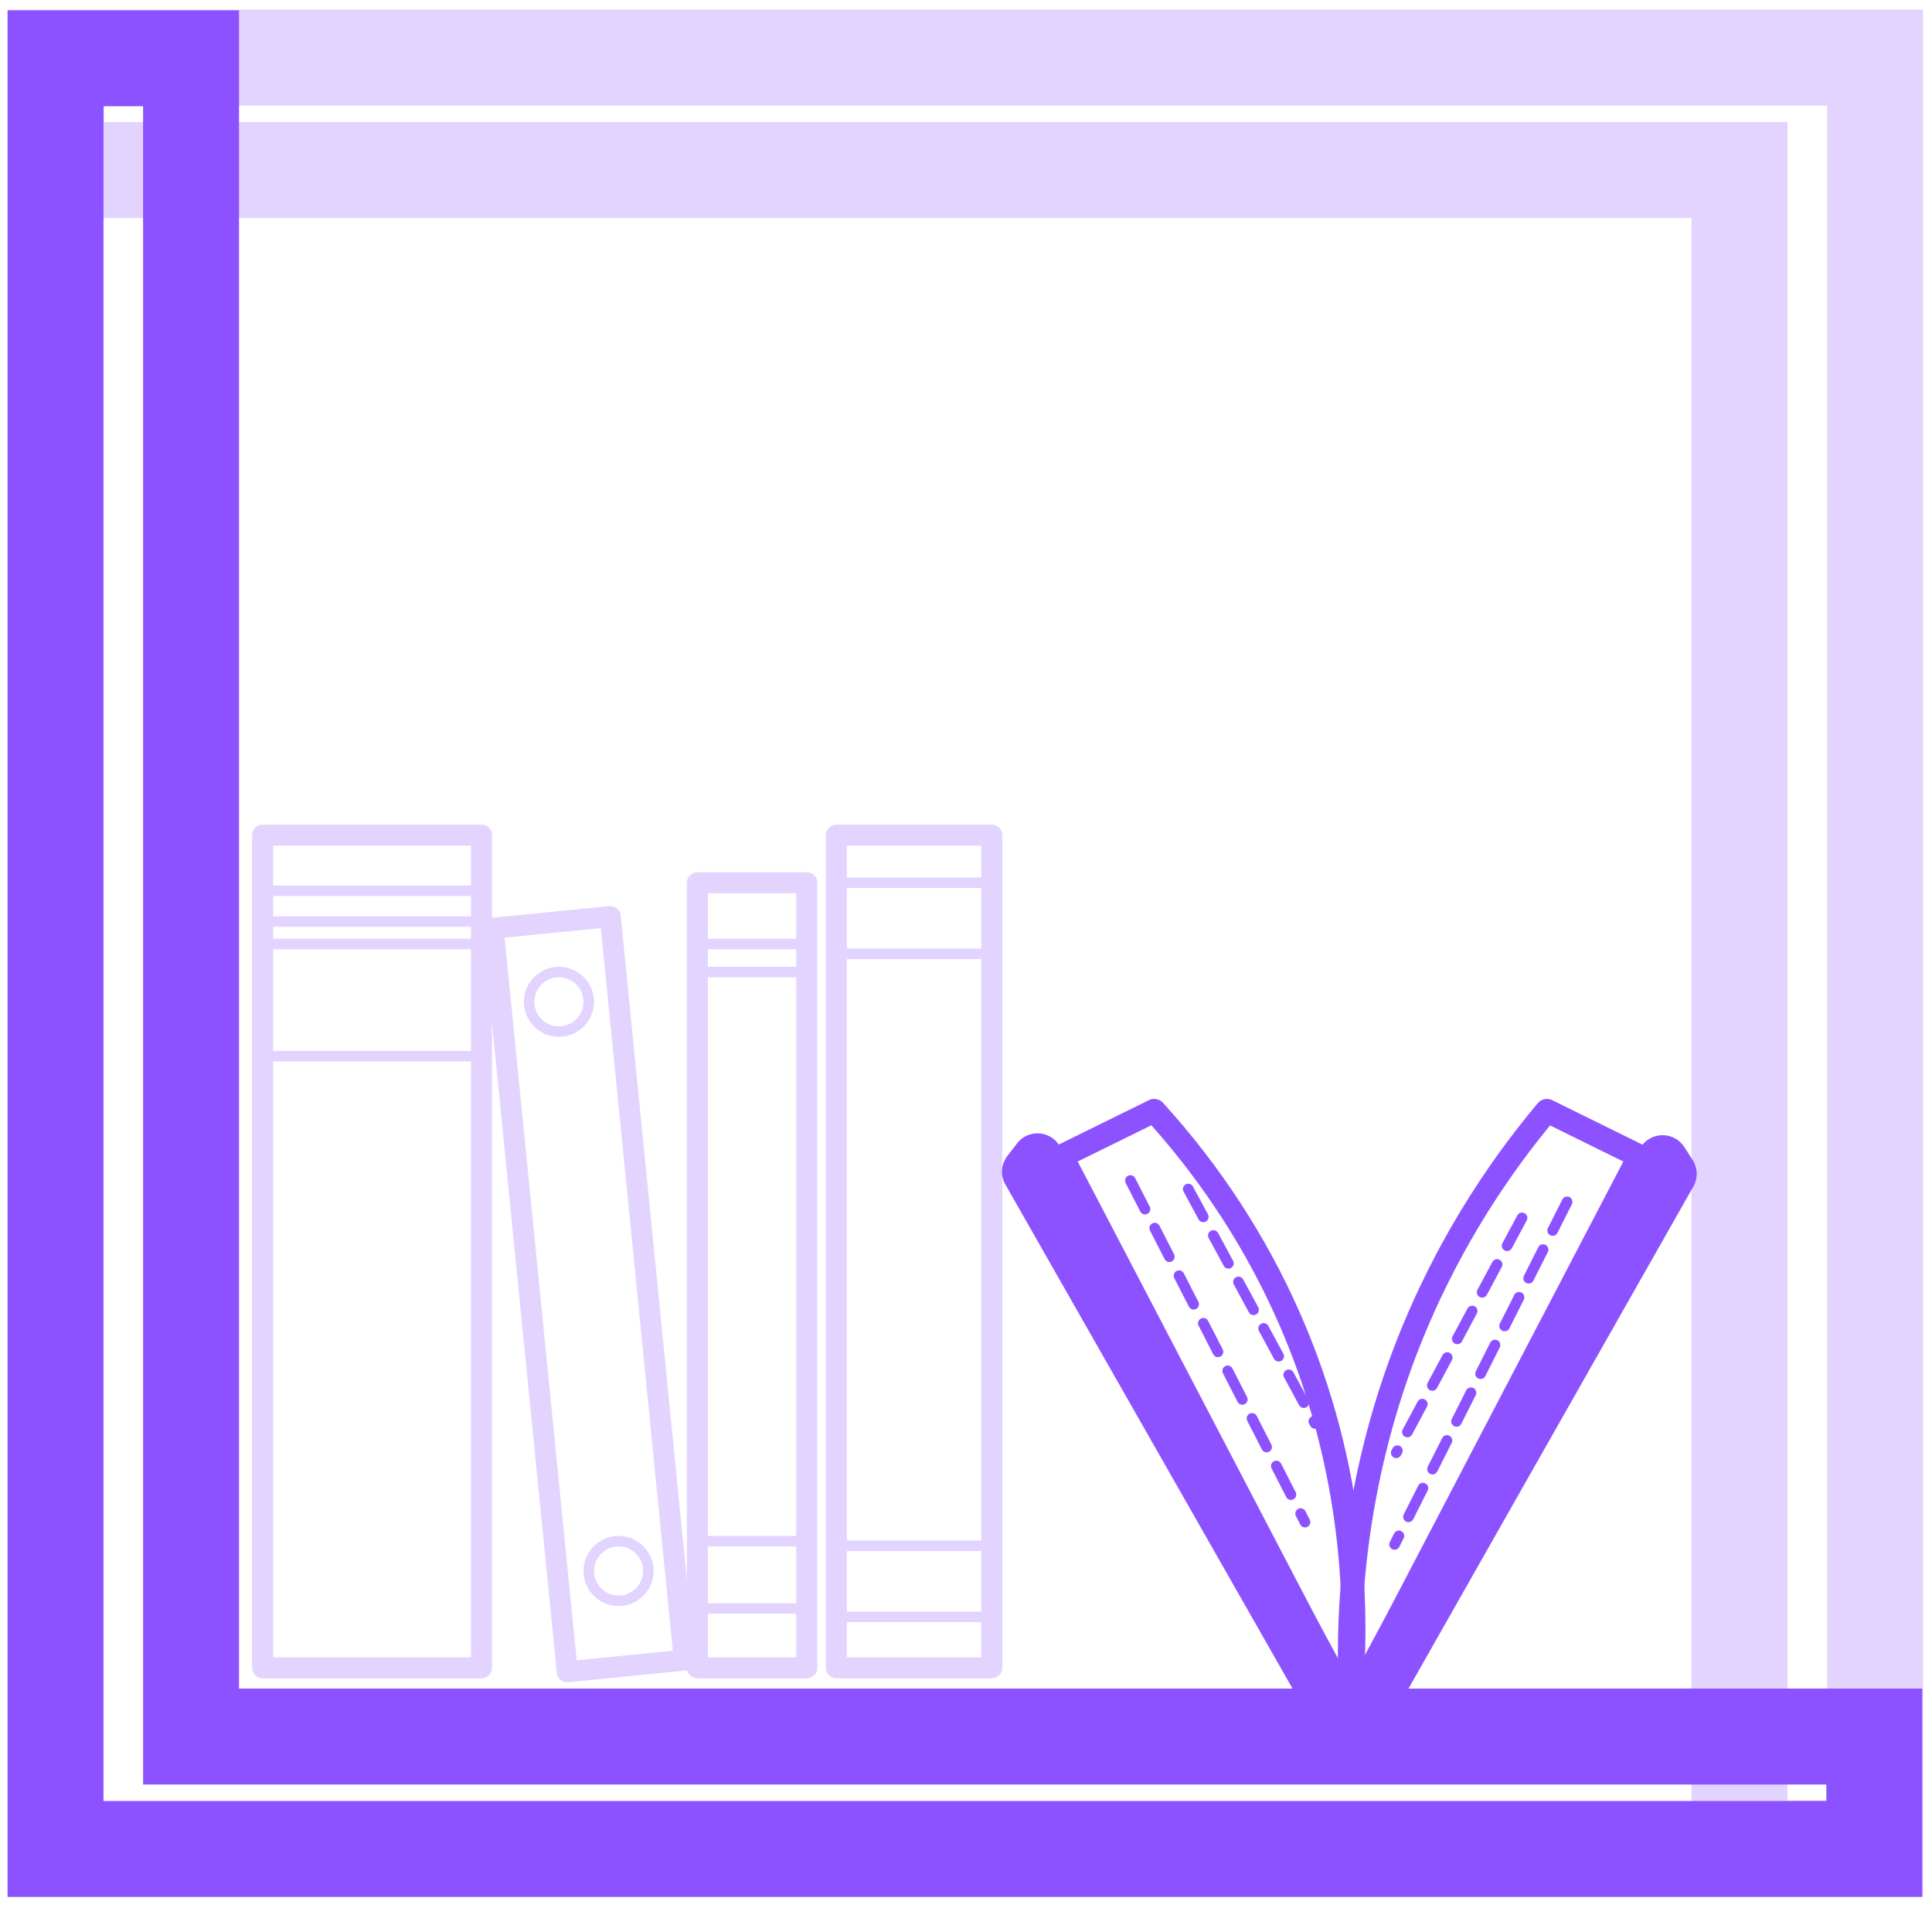 <?xml version="1.0" encoding="UTF-8"?>
<svg xmlns="http://www.w3.org/2000/svg" xmlns:xlink="http://www.w3.org/1999/xlink" width="375pt" height="375pt" viewBox="0 0 375 375" version="1.2">
<defs>
<filter id="alpha" filterUnits="objectBoundingBox" x="0%" y="0%" width="100%" height="100%">
  <feColorMatrix type="matrix" in="SourceGraphic" values="0 0 0 0 1 0 0 0 0 1 0 0 0 0 1 0 0 0 1 0"/>
</filter>
<mask id="mask0">
  <g filter="url(#alpha)">
<rect x="0" y="0" width="375" height="375" style="fill:rgb(0%,0%,0%);fill-opacity:0.247;stroke:none;"/>
  </g>
</mask>
<clipPath id="clip1">
  <rect x="0" y="0" width="375" height="375"/>
</clipPath>
<g id="surface7" clip-path="url(#clip1)">
<path style="fill:none;stroke-width:18.009;stroke-linecap:butt;stroke-linejoin:miter;stroke:rgb(54.9%,32.159%,100%);stroke-opacity:1;stroke-miterlimit:4;" d="M 54.754 455.999 L 396.173 455.999 L 396.173 434.897 L 80.197 434.897 L 80.197 119.854 L 54.754 119.854 Z M 54.754 455.999 " transform="matrix(-1.034,-0,0,-1.034,420.559,482.687)"/>
</g>
<mask id="mask1">
  <g filter="url(#alpha)">
<rect x="0" y="0" width="375" height="375" style="fill:rgb(0%,0%,0%);fill-opacity:0.247;stroke:none;"/>
  </g>
</mask>
<clipPath id="clip3">
  <path d="M 0.844 1.062 L 48 1.062 L 48 167 L 0.844 167 Z M 0.844 1.062 "/>
</clipPath>
<clipPath id="clip4">
  <path d="M 112 1.062 L 146.641 1.062 L 146.641 167 L 112 167 Z M 112 1.062 "/>
</clipPath>
<clipPath id="clip5">
  <path d="M 45 16 L 87 16 L 87 167.543 L 45 167.543 Z M 45 16 "/>
</clipPath>
<clipPath id="clip2">
  <rect x="0" y="0" width="147" height="168"/>
</clipPath>
<g id="surface10" clip-path="url(#clip2)">
<g clip-path="url(#clip3)" clip-rule="nonzero">
<path style=" stroke:none;fill-rule:nonzero;fill:rgb(54.9%,32.159%,100%);fill-opacity:1;" d="M 5.016 162.68 L 43.414 162.68 L 43.414 5.145 L 5.016 5.145 Z M 45.457 166.758 L 2.973 166.758 C 1.844 166.758 0.93 165.848 0.93 164.719 L 0.93 3.102 C 0.93 1.977 1.844 1.062 2.973 1.062 L 45.457 1.062 C 46.586 1.062 47.5 1.977 47.5 3.102 L 47.5 164.719 C 47.5 165.848 46.586 166.758 45.457 166.758 "/>
</g>
<g clip-path="url(#clip4)" clip-rule="nonzero">
<path style=" stroke:none;fill-rule:nonzero;fill:rgb(54.9%,32.159%,100%);fill-opacity:1;" d="M 116.383 162.68 L 142.465 162.68 L 142.465 5.145 L 116.383 5.145 Z M 144.508 166.758 L 114.34 166.758 C 113.215 166.758 112.297 165.848 112.297 164.719 L 112.297 3.105 C 112.297 1.977 113.215 1.062 114.34 1.062 L 144.508 1.062 C 145.633 1.062 146.547 1.977 146.547 3.105 L 146.547 164.719 C 146.547 165.848 145.633 166.758 144.508 166.758 "/>
</g>
<path style=" stroke:none;fill-rule:nonzero;fill:rgb(54.9%,32.159%,100%);fill-opacity:1;" d="M 89.402 162.68 L 106.559 162.68 L 106.559 14.379 L 89.402 14.379 Z M 108.602 166.758 L 87.359 166.758 C 86.23 166.758 85.316 165.848 85.316 164.719 L 85.316 12.336 C 85.316 11.211 86.23 10.297 87.359 10.297 L 108.602 10.297 C 109.73 10.297 110.645 11.211 110.645 12.336 L 110.645 164.719 C 110.645 165.848 109.73 166.758 108.602 166.758 "/>
<g clip-path="url(#clip5)" clip-rule="nonzero">
<path style=" stroke:none;fill-rule:nonzero;fill:rgb(54.9%,32.159%,100%);fill-opacity:1;" d="M 49.953 23 L 63.934 163.262 L 82.598 161.402 L 68.617 21.145 Z M 62.105 167.531 C 61.633 167.531 61.176 167.371 60.809 167.07 C 60.391 166.727 60.125 166.234 60.07 165.695 L 45.688 21.375 C 45.633 20.836 45.793 20.297 46.137 19.879 C 46.48 19.461 46.977 19.195 47.516 19.141 L 70.242 16.879 C 71.371 16.766 72.367 17.586 72.48 18.707 L 86.863 163.027 C 86.977 164.148 86.156 165.148 85.035 165.262 L 62.305 167.523 C 62.238 167.531 62.172 167.531 62.105 167.531 "/>
</g>
<path style=" stroke:none;fill-rule:nonzero;fill:rgb(54.9%,32.159%,100%);fill-opacity:1;" d="M 3.992 44.984 L 44.438 44.984 L 44.438 25.254 L 3.992 25.254 Z M 45.457 47.027 L 2.973 47.027 C 2.41 47.027 1.949 46.57 1.949 46.008 L 1.949 24.234 C 1.949 23.668 2.41 23.211 2.973 23.211 L 45.457 23.211 C 46.023 23.211 46.48 23.668 46.48 24.234 L 46.48 46.008 C 46.48 46.57 46.023 47.027 45.457 47.027 "/>
<path style=" stroke:none;fill-rule:nonzero;fill:rgb(54.9%,32.159%,100%);fill-opacity:1;" d="M 115.363 25.117 L 143.484 25.117 L 143.484 13.355 L 115.363 13.355 Z M 144.508 27.156 L 114.34 27.156 C 113.777 27.156 113.32 26.699 113.32 26.137 L 113.32 12.336 C 113.32 11.773 113.777 11.316 114.34 11.316 L 144.508 11.316 C 145.07 11.316 145.527 11.773 145.527 12.336 L 145.527 26.137 C 145.527 26.699 145.07 27.156 144.508 27.156 "/>
<path style=" stroke:none;fill-rule:nonzero;fill:rgb(54.9%,32.159%,100%);fill-opacity:1;" d="M 115.363 153.816 L 143.484 153.816 L 143.484 142.055 L 115.363 142.055 Z M 144.508 155.855 L 114.34 155.855 C 113.777 155.855 113.32 155.398 113.32 154.836 L 113.32 141.035 C 113.32 140.473 113.777 140.016 114.34 140.016 L 144.508 140.016 C 145.07 140.016 145.527 140.473 145.527 141.035 L 145.527 154.836 C 145.527 155.398 145.07 155.855 144.508 155.855 "/>
<path style=" stroke:none;fill-rule:nonzero;fill:rgb(54.9%,32.159%,100%);fill-opacity:1;" d="M 108.602 25.254 L 87.359 25.254 C 86.797 25.254 86.336 24.797 86.336 24.234 C 86.336 23.668 86.797 23.211 87.359 23.211 L 108.602 23.211 C 109.168 23.211 109.621 23.668 109.621 24.234 C 109.621 24.797 109.168 25.254 108.602 25.254 "/>
<path style=" stroke:none;fill-rule:nonzero;fill:rgb(54.9%,32.159%,100%);fill-opacity:1;" d="M 108.602 30.691 L 87.359 30.691 C 86.797 30.691 86.336 30.238 86.336 29.672 C 86.336 29.109 86.797 28.652 87.359 28.652 L 108.602 28.652 C 109.168 28.652 109.621 29.109 109.621 29.672 C 109.621 30.238 109.168 30.691 108.602 30.691 "/>
<path style=" stroke:none;fill-rule:nonzero;fill:rgb(54.9%,32.159%,100%);fill-opacity:1;" d="M 88.379 152.184 L 107.578 152.184 L 107.578 141.164 L 88.379 141.164 Z M 108.602 154.223 L 87.359 154.223 C 86.797 154.223 86.336 153.77 86.336 153.203 L 86.336 140.145 C 86.336 139.578 86.797 139.121 87.359 139.121 L 108.602 139.121 C 109.168 139.121 109.621 139.578 109.621 140.145 L 109.621 153.203 C 109.621 153.77 109.168 154.223 108.602 154.223 "/>
<path style=" stroke:none;fill-rule:nonzero;fill:rgb(54.9%,32.159%,100%);fill-opacity:1;" d="M 72.062 141.164 C 69.434 141.164 67.297 143.301 67.297 145.926 C 67.297 148.551 69.434 150.688 72.062 150.688 C 74.691 150.688 76.828 148.551 76.828 145.926 C 76.828 143.301 74.691 141.164 72.062 141.164 Z M 72.062 152.727 C 68.309 152.727 65.254 149.676 65.254 145.926 C 65.254 142.176 68.309 139.121 72.062 139.121 C 75.816 139.121 78.871 142.176 78.871 145.926 C 78.871 149.676 75.816 152.727 72.062 152.727 "/>
<path style=" stroke:none;fill-rule:nonzero;fill:rgb(54.9%,32.159%,100%);fill-opacity:1;" d="M 60.488 30.691 C 57.859 30.691 55.723 32.828 55.723 35.457 C 55.723 38.082 57.859 40.219 60.488 40.219 C 63.117 40.219 65.254 38.082 65.254 35.457 C 65.254 32.828 63.117 30.691 60.488 30.691 Z M 60.488 42.258 C 56.734 42.258 53.68 39.203 53.68 35.457 C 53.68 31.703 56.734 28.652 60.488 28.652 C 64.242 28.652 67.297 31.703 67.297 35.457 C 67.297 39.203 64.242 42.258 60.488 42.258 "/>
<path style=" stroke:none;fill-rule:nonzero;fill:rgb(54.9%,32.159%,100%);fill-opacity:1;" d="M 3.992 18.855 L 44.438 18.855 L 44.438 14.914 L 3.992 14.914 Z M 45.457 20.898 L 2.973 20.898 C 2.41 20.898 1.949 20.441 1.949 19.879 L 1.949 13.891 C 1.949 13.328 2.41 12.871 2.973 12.871 L 45.457 12.871 C 46.023 12.871 46.48 13.328 46.48 13.891 L 46.48 19.879 C 46.48 20.441 46.023 20.898 45.457 20.898 "/>
</g>
<clipPath id="clip6">
  <path d="M 250 326 L 273 326 L 273 343.32 L 250 343.32 Z M 250 326 "/>
</clipPath>
<clipPath id="clip7">
  <path d="M 259 220 L 329.594 220 L 329.594 334 L 259 334 Z M 259 220 "/>
</clipPath>
<clipPath id="clip8">
  <path d="M 194.133 219 L 265 219 L 265 334 L 194.133 334 Z M 194.133 219 "/>
</clipPath>
<clipPath id="clip9">
  <path d="M 259 213.031 L 321 213.031 L 321 334 L 259 334 Z M 259 213.031 "/>
</clipPath>
<clipPath id="clip10">
  <path d="M 203 213.031 L 266 213.031 L 266 334 L 203 334 Z M 203 213.031 "/>
</clipPath>
</defs>
<g id="surface1">
<path style="fill:none;stroke-width:18.009;stroke-linecap:butt;stroke-linejoin:miter;stroke:rgb(54.9%,32.159%,100%);stroke-opacity:1;stroke-miterlimit:4;" d="M 54.754 455.999 L 396.173 455.999 L 396.173 434.896 L 80.197 434.896 L 80.197 119.857 L 54.754 119.857 Z M 54.754 455.999 " transform="matrix(1.034,0,0,1.034,-45.84,-112.62)"/>
<use xlink:href="#surface7" transform="matrix(1,0,0,1,0,0)" mask="url(#mask0)"/>
<use xlink:href="#surface10" transform="matrix(1,0,0,1,48,159)" mask="url(#mask1)"/>
<path style=" stroke:none;fill-rule:nonzero;fill:rgb(54.9%,32.159%,100%);fill-opacity:1;" d="M 270.262 337.027 C 269.848 337.512 266.617 341.145 261.34 340.996 C 256.438 340.859 253.512 337.562 253.059 337.027 C 253.059 334.223 253.059 331.418 253.059 328.613 C 254.027 329.34 257.285 331.574 261.977 331.473 C 266.281 331.375 269.25 329.367 270.262 328.613 C 270.262 331.418 270.262 334.223 270.262 337.027 "/>
<g clip-path="url(#clip6)" clip-rule="nonzero">
<path style=" stroke:none;fill-rule:nonzero;fill:rgb(54.9%,32.159%,100%);fill-opacity:1;" d="M 255.355 336.113 C 256.336 337.043 258.434 338.625 261.406 338.711 C 264.645 338.805 266.926 337.094 267.965 336.113 L 267.965 332.516 C 266.344 333.18 264.34 333.711 262.027 333.762 C 259.398 333.816 257.148 333.25 255.355 332.516 Z M 261.652 343.293 C 261.527 343.293 261.402 343.293 261.277 343.289 C 255.688 343.129 252.234 339.594 251.309 338.516 C 250.953 338.102 250.762 337.574 250.762 337.027 L 250.762 328.613 C 250.762 327.746 251.25 326.953 252.027 326.566 C 252.805 326.18 253.734 326.262 254.434 326.781 C 255.668 327.703 258.309 329.258 261.926 329.184 C 265.277 329.109 267.723 327.645 268.887 326.781 C 269.582 326.262 270.512 326.18 271.289 326.566 C 272.066 326.953 272.559 327.746 272.559 328.613 L 272.559 337.027 C 272.559 337.574 272.363 338.102 272.008 338.516 C 271.324 339.316 267.609 343.293 261.652 343.293 "/>
</g>
<path style=" stroke:none;fill-rule:nonzero;fill:rgb(54.9%,32.159%,100%);fill-opacity:1;" d="M 261.977 331.473 L 320.324 224.043 C 321.305 222.234 323.875 222.141 324.988 223.875 L 326.605 226.391 C 327.145 227.234 327.172 228.305 326.68 229.176 L 270.262 328.613 L 261.977 331.473 "/>
<g clip-path="url(#clip7)" clip-rule="nonzero">
<path style=" stroke:none;fill-rule:nonzero;fill:rgb(54.9%,32.159%,100%);fill-opacity:1;" d="M 322.707 224.918 C 322.594 224.918 322.441 224.953 322.344 225.133 L 266.812 327.379 L 268.688 326.734 L 324.68 228.047 C 324.754 227.918 324.75 227.754 324.668 227.625 L 323.055 225.109 C 323.023 225.059 322.93 224.918 322.707 224.918 Z M 261.977 333.762 C 261.316 333.762 260.672 333.477 260.227 332.953 C 259.613 332.234 259.504 331.211 259.957 330.383 L 318.305 222.953 C 319.18 221.34 320.867 220.34 322.707 220.34 C 324.422 220.34 326 221.199 326.926 222.641 L 328.539 225.16 C 329.543 226.719 329.594 228.691 328.68 230.305 L 272.262 329.742 C 271.988 330.227 271.543 330.598 271.012 330.777 L 262.73 333.637 C 262.484 333.719 262.23 333.762 261.977 333.762 "/>
</g>
<path style=" stroke:none;fill-rule:nonzero;fill:rgb(54.9%,32.159%,100%);fill-opacity:1;" d="M 262.297 331.473 L 203.758 223.688 C 202.82 221.965 200.41 221.777 199.219 223.336 L 197.336 225.805 C 196.676 226.664 196.598 227.832 197.133 228.773 L 254.012 328.613 L 262.297 331.473 "/>
<g clip-path="url(#clip8)" clip-rule="nonzero">
<path style=" stroke:none;fill-rule:nonzero;fill:rgb(54.9%,32.159%,100%);fill-opacity:1;" d="M 255.582 326.734 L 257.461 327.379 L 201.738 224.777 C 201.641 224.602 201.484 224.562 201.371 224.562 C 201.172 224.562 201.078 224.684 201.047 224.727 L 199.164 227.191 C 199.062 227.32 199.051 227.5 199.133 227.641 Z M 262.297 333.762 C 262.047 333.762 261.793 333.719 261.543 333.637 L 253.262 330.777 C 252.734 330.598 252.289 330.227 252.016 329.746 L 195.137 229.902 C 194.145 228.16 194.289 226.008 195.508 224.414 L 197.395 221.949 C 198.348 220.699 199.797 219.984 201.371 219.984 C 203.215 219.984 204.902 220.984 205.777 222.598 L 264.316 330.383 C 264.766 331.211 264.66 332.234 264.047 332.953 C 263.602 333.477 262.957 333.762 262.297 333.762 "/>
</g>
<g clip-path="url(#clip9)" clip-rule="nonzero">
<path style=" stroke:none;fill-rule:nonzero;fill:rgb(54.9%,32.159%,100%);fill-opacity:1;" d="M 300.863 218.445 C 290.578 230.984 282.289 244.871 276.211 259.746 C 268.16 279.465 264.082 301.066 264.281 322.711 L 315.09 225.453 Z M 262.297 333.762 C 262.137 333.762 261.98 333.746 261.82 333.711 C 260.809 333.5 260.066 332.641 260.004 331.613 C 258.441 306.434 262.574 280.988 271.957 258.02 C 278.438 242.152 287.363 227.383 298.484 214.121 C 299.168 213.309 300.316 213.066 301.266 213.535 L 319.23 222.383 C 319.785 222.656 320.203 223.137 320.395 223.723 C 320.586 224.309 320.535 224.945 320.25 225.492 L 264.336 332.527 C 263.934 333.297 263.141 333.762 262.297 333.762 "/>
</g>
<g clip-path="url(#clip10)" clip-rule="nonzero">
<path style=" stroke:none;fill-rule:nonzero;fill:rgb(54.9%,32.159%,100%);fill-opacity:1;" d="M 209.184 225.453 L 260.273 323.25 C 261.086 305.621 259.137 281.715 248.086 256.625 C 241.969 242.742 233.695 229.891 223.48 218.414 Z M 261.977 333.762 C 261.133 333.762 260.34 333.297 259.941 332.527 L 204.023 225.492 C 203.738 224.945 203.688 224.309 203.879 223.723 C 204.07 223.137 204.492 222.656 205.047 222.383 L 223.008 213.535 C 223.926 213.086 225.035 213.293 225.727 214.051 C 236.809 226.219 245.746 239.926 252.293 254.785 C 265.523 284.812 266.105 313.188 264.262 331.699 C 264.164 332.707 263.41 333.527 262.414 333.719 C 262.27 333.746 262.121 333.762 261.977 333.762 "/>
</g>
<path style=" stroke:none;fill-rule:nonzero;fill:rgb(54.9%,32.159%,100%);fill-opacity:1;" d="M 220.336 228.676 L 223.168 234.215 C 223.23 234.34 223.266 234.469 223.277 234.605 C 223.289 234.742 223.273 234.875 223.23 235.008 C 223.188 235.137 223.125 235.254 223.035 235.359 C 222.945 235.465 222.84 235.547 222.719 235.609 C 222.598 235.672 222.465 235.711 222.328 235.719 C 222.191 235.73 222.059 235.715 221.93 235.672 C 221.797 235.629 221.68 235.566 221.574 235.477 C 221.473 235.387 221.387 235.281 221.324 235.156 L 218.492 229.617 C 218.43 229.496 218.395 229.363 218.383 229.227 C 218.371 229.09 218.387 228.957 218.43 228.828 C 218.473 228.695 218.535 228.578 218.625 228.473 C 218.715 228.367 218.82 228.285 218.941 228.223 C 219.062 228.16 219.191 228.125 219.332 228.113 C 219.469 228.102 219.602 228.117 219.73 228.16 C 219.863 228.203 219.98 228.27 220.082 228.359 C 220.188 228.449 220.273 228.555 220.336 228.676 Z M 225.055 237.91 L 227.887 243.453 C 227.949 243.574 227.988 243.703 227.996 243.84 C 228.008 243.977 227.992 244.109 227.953 244.242 C 227.91 244.371 227.844 244.492 227.754 244.594 C 227.664 244.699 227.559 244.781 227.438 244.844 C 227.316 244.906 227.188 244.945 227.051 244.957 C 226.914 244.965 226.781 244.949 226.648 244.906 C 226.52 244.863 226.402 244.801 226.297 244.711 C 226.191 244.621 226.109 244.516 226.047 244.391 L 223.215 238.852 C 223.152 238.73 223.113 238.598 223.102 238.461 C 223.094 238.324 223.105 238.191 223.148 238.062 C 223.191 237.93 223.258 237.812 223.348 237.707 C 223.434 237.605 223.539 237.52 223.664 237.457 C 223.785 237.395 223.914 237.359 224.051 237.348 C 224.188 237.336 224.32 237.352 224.453 237.395 C 224.582 237.438 224.699 237.504 224.805 237.594 C 224.91 237.684 224.992 237.789 225.055 237.91 Z M 229.773 247.145 L 232.609 252.688 C 232.672 252.809 232.707 252.938 232.719 253.074 C 232.73 253.211 232.715 253.348 232.672 253.477 C 232.629 253.605 232.562 253.727 232.477 253.828 C 232.387 253.934 232.281 254.016 232.16 254.078 C 232.035 254.141 231.906 254.18 231.77 254.191 C 231.633 254.199 231.5 254.184 231.371 254.141 C 231.238 254.102 231.121 254.035 231.016 253.945 C 230.914 253.855 230.828 253.75 230.766 253.629 L 227.934 248.086 C 227.871 247.965 227.836 247.836 227.824 247.695 C 227.812 247.559 227.828 247.426 227.871 247.297 C 227.91 247.164 227.977 247.047 228.066 246.941 C 228.156 246.84 228.262 246.754 228.383 246.691 C 228.504 246.629 228.633 246.594 228.77 246.582 C 228.906 246.57 229.043 246.586 229.172 246.629 C 229.301 246.672 229.422 246.738 229.523 246.828 C 229.629 246.918 229.711 247.023 229.773 247.145 Z M 234.496 256.379 L 237.328 261.922 C 237.391 262.043 237.426 262.172 237.438 262.309 C 237.449 262.445 237.434 262.582 237.391 262.711 C 237.352 262.84 237.285 262.961 237.195 263.062 C 237.105 263.168 237 263.25 236.879 263.312 C 236.758 263.375 236.629 263.414 236.492 263.426 C 236.355 263.434 236.219 263.418 236.09 263.375 C 235.961 263.336 235.84 263.27 235.738 263.18 C 235.633 263.09 235.551 262.984 235.488 262.863 L 232.652 257.32 C 232.59 257.199 232.555 257.07 232.543 256.93 C 232.531 256.793 232.547 256.66 232.59 256.531 C 232.633 256.398 232.699 256.281 232.785 256.176 C 232.875 256.074 232.98 255.988 233.102 255.926 C 233.227 255.863 233.355 255.828 233.492 255.816 C 233.629 255.805 233.762 255.82 233.891 255.863 C 234.023 255.906 234.141 255.973 234.246 256.062 C 234.348 256.152 234.434 256.258 234.496 256.379 Z M 239.215 265.613 L 242.047 271.156 C 242.109 271.277 242.148 271.406 242.16 271.543 C 242.168 271.68 242.156 271.816 242.113 271.945 C 242.07 272.078 242.004 272.195 241.914 272.297 C 241.828 272.402 241.723 272.488 241.598 272.547 C 241.477 272.609 241.348 272.648 241.211 272.66 C 241.074 272.668 240.941 272.652 240.809 272.609 C 240.68 272.57 240.562 272.504 240.457 272.414 C 240.352 272.324 240.27 272.219 240.207 272.098 L 237.375 266.555 C 237.312 266.434 237.273 266.305 237.266 266.168 C 237.254 266.027 237.27 265.895 237.309 265.766 C 237.352 265.633 237.418 265.516 237.508 265.41 C 237.594 265.309 237.699 265.223 237.824 265.16 C 237.945 265.098 238.074 265.062 238.211 265.051 C 238.348 265.039 238.48 265.055 238.613 265.098 C 238.742 265.141 238.859 265.207 238.965 265.297 C 239.07 265.387 239.152 265.492 239.215 265.613 Z M 243.938 274.848 L 246.77 280.391 C 246.832 280.512 246.867 280.641 246.879 280.777 C 246.891 280.914 246.875 281.051 246.832 281.18 C 246.789 281.312 246.727 281.43 246.637 281.531 C 246.547 281.637 246.441 281.723 246.32 281.785 C 246.199 281.848 246.066 281.883 245.93 281.895 C 245.793 281.902 245.66 281.887 245.531 281.844 C 245.398 281.805 245.281 281.738 245.18 281.648 C 245.074 281.559 244.988 281.453 244.926 281.332 L 242.094 275.789 C 242.031 275.668 241.996 275.539 241.984 275.402 C 241.973 275.262 241.988 275.129 242.031 275 C 242.074 274.867 242.137 274.75 242.227 274.645 C 242.316 274.543 242.422 274.457 242.543 274.395 C 242.664 274.332 242.797 274.297 242.934 274.285 C 243.07 274.273 243.203 274.289 243.332 274.332 C 243.465 274.375 243.582 274.441 243.684 274.531 C 243.789 274.621 243.875 274.727 243.938 274.848 Z M 248.656 284.082 L 251.488 289.625 C 251.551 289.746 251.59 289.875 251.598 290.012 C 251.609 290.148 251.594 290.285 251.555 290.414 C 251.512 290.547 251.445 290.664 251.355 290.766 C 251.27 290.871 251.164 290.957 251.039 291.02 C 250.918 291.082 250.789 291.117 250.652 291.129 C 250.516 291.137 250.383 291.121 250.25 291.082 C 250.121 291.039 250.004 290.973 249.898 290.883 C 249.793 290.793 249.711 290.688 249.648 290.566 L 246.816 285.023 C 246.754 284.902 246.715 284.773 246.703 284.637 C 246.695 284.5 246.707 284.363 246.75 284.234 C 246.793 284.102 246.859 283.984 246.949 283.879 C 247.035 283.777 247.141 283.691 247.266 283.629 C 247.387 283.566 247.516 283.531 247.652 283.52 C 247.789 283.508 247.922 283.527 248.055 283.566 C 248.184 283.609 248.301 283.676 248.406 283.766 C 248.512 283.855 248.594 283.961 248.656 284.082 Z M 253.375 293.316 L 254.219 294.969 C 254.281 295.09 254.32 295.219 254.332 295.355 C 254.344 295.492 254.328 295.629 254.285 295.758 C 254.242 295.891 254.176 296.008 254.09 296.113 C 254 296.215 253.895 296.301 253.773 296.363 C 253.648 296.426 253.52 296.461 253.383 296.473 C 253.246 296.484 253.113 296.465 252.984 296.426 C 252.852 296.383 252.734 296.316 252.629 296.227 C 252.523 296.137 252.441 296.031 252.379 295.91 L 251.535 294.258 C 251.473 294.137 251.438 294.008 251.426 293.871 C 251.414 293.734 251.43 293.598 251.473 293.469 C 251.512 293.336 251.578 293.219 251.668 293.113 C 251.758 293.012 251.863 292.926 251.984 292.863 C 252.105 292.801 252.234 292.766 252.371 292.754 C 252.508 292.742 252.645 292.762 252.773 292.801 C 252.902 292.844 253.023 292.91 253.125 293 C 253.23 293.09 253.312 293.195 253.375 293.316 Z M 253.375 293.316 "/>
<path style=" stroke:none;fill-rule:nonzero;fill:rgb(54.9%,32.159%,100%);fill-opacity:1;" d="M 305.098 233.746 L 302.301 239.301 C 302.238 239.426 302.156 239.531 302.051 239.621 C 301.945 239.711 301.828 239.777 301.699 239.82 C 301.57 239.863 301.434 239.883 301.297 239.871 C 301.16 239.859 301.031 239.824 300.91 239.766 C 300.785 239.703 300.68 239.621 300.59 239.516 C 300.5 239.41 300.438 239.293 300.395 239.164 C 300.352 239.031 300.332 238.898 300.344 238.762 C 300.355 238.625 300.391 238.496 300.453 238.371 L 303.25 232.816 C 303.312 232.691 303.395 232.586 303.5 232.496 C 303.605 232.406 303.723 232.34 303.852 232.297 C 303.98 232.254 304.117 232.234 304.254 232.246 C 304.391 232.258 304.52 232.293 304.641 232.355 C 304.766 232.414 304.871 232.5 304.961 232.602 C 305.047 232.707 305.113 232.824 305.156 232.953 C 305.199 233.086 305.219 233.219 305.207 233.355 C 305.195 233.492 305.16 233.621 305.098 233.746 Z M 300.434 243.008 L 297.633 248.566 C 297.57 248.688 297.488 248.793 297.387 248.883 C 297.281 248.973 297.164 249.039 297.035 249.082 C 296.902 249.129 296.77 249.145 296.633 249.133 C 296.496 249.125 296.367 249.09 296.242 249.027 C 296.121 248.965 296.016 248.883 295.926 248.777 C 295.836 248.672 295.77 248.555 295.727 248.426 C 295.684 248.297 295.668 248.16 295.68 248.023 C 295.688 247.887 295.727 247.758 295.785 247.637 L 298.586 242.078 C 298.648 241.953 298.73 241.848 298.836 241.758 C 298.938 241.668 299.055 241.602 299.188 241.559 C 299.316 241.516 299.449 241.5 299.586 241.508 C 299.723 241.52 299.855 241.555 299.977 241.617 C 300.098 241.68 300.203 241.762 300.293 241.863 C 300.383 241.969 300.449 242.086 300.492 242.215 C 300.535 242.348 300.551 242.48 300.543 242.617 C 300.531 242.754 300.496 242.887 300.434 243.008 Z M 295.77 252.27 L 292.969 257.828 C 292.906 257.949 292.824 258.059 292.719 258.148 C 292.617 258.238 292.5 258.305 292.367 258.348 C 292.238 258.391 292.105 258.406 291.969 258.395 C 291.832 258.387 291.703 258.352 291.578 258.289 C 291.457 258.227 291.352 258.145 291.262 258.039 C 291.172 257.938 291.105 257.82 291.062 257.688 C 291.02 257.559 291.004 257.426 291.012 257.289 C 291.023 257.148 291.059 257.02 291.121 256.898 L 293.922 251.34 C 293.984 251.219 294.066 251.109 294.168 251.02 C 294.273 250.93 294.391 250.863 294.52 250.82 C 294.652 250.777 294.785 250.762 294.922 250.77 C 295.059 250.781 295.188 250.816 295.312 250.879 C 295.434 250.941 295.539 251.023 295.629 251.129 C 295.719 251.23 295.785 251.348 295.828 251.48 C 295.871 251.609 295.887 251.742 295.875 251.879 C 295.867 252.016 295.828 252.148 295.77 252.27 Z M 291.102 261.531 L 288.305 267.09 C 288.242 267.215 288.16 267.32 288.055 267.41 C 287.949 267.5 287.832 267.566 287.703 267.609 C 287.574 267.652 287.438 267.668 287.301 267.66 C 287.164 267.648 287.035 267.613 286.914 267.551 C 286.793 267.488 286.684 267.406 286.594 267.301 C 286.508 267.199 286.441 267.082 286.398 266.949 C 286.355 266.82 286.34 266.688 286.348 266.551 C 286.359 266.414 286.395 266.281 286.457 266.16 L 289.254 260.602 C 289.316 260.48 289.402 260.375 289.504 260.285 C 289.609 260.195 289.727 260.125 289.855 260.082 C 289.988 260.039 290.121 260.023 290.258 260.035 C 290.395 260.043 290.523 260.078 290.645 260.141 C 290.77 260.203 290.875 260.285 290.965 260.391 C 291.055 260.492 291.121 260.609 291.16 260.742 C 291.203 260.871 291.223 261.004 291.211 261.145 C 291.199 261.281 291.164 261.41 291.102 261.531 Z M 286.438 270.797 L 283.637 276.352 C 283.578 276.477 283.492 276.582 283.391 276.672 C 283.285 276.762 283.168 276.828 283.039 276.871 C 282.906 276.914 282.773 276.93 282.637 276.922 C 282.5 276.91 282.371 276.875 282.25 276.812 C 282.125 276.754 282.02 276.668 281.93 276.566 C 281.84 276.461 281.773 276.344 281.73 276.215 C 281.688 276.082 281.672 275.949 281.684 275.812 C 281.691 275.676 281.73 275.547 281.793 275.422 L 284.59 269.863 C 284.652 269.742 284.734 269.637 284.84 269.547 C 284.941 269.457 285.059 269.391 285.191 269.348 C 285.32 269.305 285.453 269.285 285.59 269.297 C 285.727 269.305 285.859 269.344 285.98 269.402 C 286.102 269.465 286.207 269.547 286.297 269.652 C 286.387 269.758 286.453 269.875 286.496 270.004 C 286.539 270.133 286.555 270.27 286.547 270.406 C 286.535 270.543 286.5 270.672 286.438 270.797 Z M 281.773 280.059 L 278.973 285.613 C 278.91 285.738 278.828 285.844 278.723 285.934 C 278.621 286.023 278.504 286.09 278.371 286.133 C 278.242 286.176 278.109 286.195 277.973 286.184 C 277.836 286.172 277.707 286.137 277.582 286.074 C 277.461 286.016 277.355 285.93 277.266 285.828 C 277.176 285.723 277.109 285.605 277.066 285.477 C 277.023 285.344 277.008 285.211 277.02 285.074 C 277.027 284.938 277.062 284.809 277.125 284.684 L 279.926 279.129 C 279.988 279.004 280.07 278.898 280.176 278.809 C 280.277 278.719 280.395 278.652 280.527 278.609 C 280.656 278.566 280.789 278.547 280.926 278.559 C 281.062 278.57 281.191 278.605 281.316 278.668 C 281.438 278.727 281.543 278.812 281.633 278.914 C 281.723 279.02 281.789 279.137 281.832 279.266 C 281.875 279.398 281.891 279.531 281.879 279.668 C 281.871 279.805 281.836 279.934 281.773 280.059 Z M 277.105 289.32 L 274.309 294.879 C 274.246 295 274.164 295.105 274.059 295.195 C 273.953 295.285 273.836 295.352 273.707 295.395 C 273.578 295.441 273.445 295.457 273.309 295.445 C 273.168 295.438 273.039 295.398 272.918 295.34 C 272.797 295.277 272.688 295.195 272.602 295.09 C 272.512 294.984 272.445 294.867 272.402 294.738 C 272.359 294.609 272.344 294.473 272.352 294.336 C 272.363 294.199 272.398 294.07 272.461 293.945 L 275.262 288.391 C 275.32 288.266 275.406 288.16 275.508 288.07 C 275.613 287.98 275.73 287.914 275.859 287.871 C 275.992 287.828 276.125 287.812 276.262 287.82 C 276.398 287.832 276.527 287.867 276.648 287.93 C 276.773 287.992 276.879 288.074 276.969 288.176 C 277.059 288.281 277.125 288.398 277.168 288.527 C 277.211 288.66 277.227 288.793 277.215 288.93 C 277.203 289.066 277.168 289.195 277.105 289.32 Z M 272.441 298.582 L 271.609 300.238 C 271.547 300.359 271.465 300.469 271.359 300.559 C 271.254 300.648 271.137 300.715 271.008 300.758 C 270.879 300.801 270.742 300.816 270.605 300.805 C 270.469 300.797 270.34 300.762 270.219 300.699 C 270.094 300.637 269.988 300.555 269.898 300.449 C 269.812 300.348 269.746 300.23 269.703 300.098 C 269.66 299.969 269.641 299.836 269.652 299.699 C 269.664 299.559 269.699 299.43 269.762 299.309 L 270.594 297.652 C 270.656 297.531 270.738 297.422 270.844 297.332 C 270.949 297.242 271.066 297.176 271.195 297.133 C 271.324 297.09 271.461 297.074 271.598 297.082 C 271.734 297.094 271.863 297.129 271.984 297.191 C 272.105 297.254 272.215 297.336 272.301 297.441 C 272.391 297.543 272.457 297.66 272.5 297.793 C 272.543 297.922 272.559 298.055 272.551 298.191 C 272.539 298.328 272.504 298.461 272.441 298.582 Z M 272.441 298.582 "/>
<path style=" stroke:none;fill-rule:nonzero;fill:rgb(54.9%,32.159%,100%);fill-opacity:1;" d="M 231.543 230.297 L 234.469 235.707 C 234.531 235.824 234.57 235.953 234.586 236.09 C 234.598 236.223 234.586 236.355 234.547 236.488 C 234.508 236.617 234.445 236.734 234.359 236.844 C 234.27 236.949 234.168 237.035 234.047 237.098 C 233.926 237.164 233.797 237.203 233.66 237.219 C 233.523 237.234 233.391 237.223 233.262 237.184 C 233.129 237.145 233.012 237.082 232.906 236.996 C 232.801 236.91 232.715 236.809 232.648 236.688 L 229.723 231.281 C 229.66 231.16 229.621 231.031 229.605 230.898 C 229.594 230.762 229.605 230.629 229.645 230.496 C 229.684 230.367 229.746 230.25 229.836 230.145 C 229.922 230.035 230.023 229.949 230.145 229.887 C 230.266 229.82 230.395 229.781 230.531 229.766 C 230.668 229.75 230.801 229.762 230.93 229.801 C 231.062 229.84 231.18 229.902 231.285 229.988 C 231.391 230.074 231.477 230.176 231.543 230.297 Z M 236.418 239.312 L 239.344 244.723 C 239.41 244.84 239.449 244.969 239.461 245.105 C 239.477 245.238 239.465 245.375 239.422 245.504 C 239.383 245.633 239.32 245.754 239.234 245.859 C 239.148 245.965 239.043 246.051 238.922 246.117 C 238.805 246.18 238.676 246.223 238.539 246.234 C 238.402 246.25 238.27 246.238 238.137 246.199 C 238.008 246.16 237.887 246.098 237.781 246.016 C 237.676 245.93 237.59 245.824 237.527 245.707 L 234.602 240.297 C 234.535 240.176 234.496 240.051 234.484 239.914 C 234.469 239.777 234.48 239.645 234.523 239.516 C 234.562 239.383 234.625 239.266 234.711 239.16 C 234.797 239.055 234.902 238.969 235.023 238.902 C 235.145 238.836 235.27 238.797 235.406 238.781 C 235.543 238.77 235.676 238.781 235.809 238.82 C 235.938 238.855 236.059 238.918 236.164 239.004 C 236.27 239.09 236.355 239.191 236.418 239.312 Z M 241.297 248.328 L 244.223 253.738 C 244.285 253.859 244.324 253.984 244.34 254.121 C 244.352 254.258 244.34 254.391 244.301 254.52 C 244.262 254.652 244.199 254.77 244.109 254.875 C 244.023 254.98 243.922 255.066 243.801 255.133 C 243.68 255.199 243.551 255.238 243.414 255.254 C 243.277 255.266 243.145 255.254 243.016 255.215 C 242.883 255.18 242.766 255.117 242.66 255.031 C 242.555 254.945 242.469 254.844 242.402 254.723 L 239.477 249.312 C 239.414 249.191 239.375 249.066 239.359 248.93 C 239.348 248.793 239.359 248.66 239.398 248.531 C 239.438 248.402 239.5 248.281 239.586 248.176 C 239.676 248.07 239.777 247.984 239.898 247.918 C 240.02 247.855 240.148 247.812 240.285 247.801 C 240.422 247.785 240.555 247.797 240.684 247.836 C 240.816 247.875 240.934 247.938 241.039 248.02 C 241.145 248.105 241.23 248.211 241.297 248.328 Z M 246.172 257.344 L 249.098 262.754 C 249.164 262.875 249.203 263.004 249.215 263.137 C 249.23 263.273 249.219 263.406 249.176 263.539 C 249.137 263.668 249.074 263.785 248.988 263.891 C 248.902 264 248.797 264.082 248.676 264.148 C 248.555 264.215 248.43 264.254 248.293 264.27 C 248.156 264.285 248.023 264.27 247.891 264.234 C 247.762 264.195 247.641 264.133 247.535 264.047 C 247.43 263.961 247.344 263.859 247.281 263.738 L 244.355 258.328 C 244.289 258.211 244.25 258.082 244.238 257.945 C 244.223 257.812 244.234 257.68 244.273 257.547 C 244.316 257.418 244.379 257.297 244.465 257.191 C 244.551 257.086 244.656 257 244.777 256.938 C 244.895 256.871 245.023 256.832 245.16 256.816 C 245.297 256.801 245.43 256.812 245.562 256.852 C 245.691 256.891 245.812 256.953 245.918 257.039 C 246.023 257.125 246.109 257.227 246.172 257.344 Z M 251.051 266.363 L 253.977 271.773 C 254.039 271.891 254.078 272.02 254.094 272.156 C 254.105 272.289 254.094 272.422 254.055 272.555 C 254.016 272.684 253.953 272.805 253.863 272.91 C 253.777 273.016 253.676 273.102 253.555 273.164 C 253.434 273.23 253.305 273.27 253.168 273.285 C 253.031 273.301 252.898 273.289 252.77 273.25 C 252.637 273.211 252.52 273.148 252.414 273.062 C 252.305 272.977 252.223 272.875 252.156 272.758 L 249.23 267.348 C 249.164 267.227 249.125 267.098 249.113 266.965 C 249.098 266.828 249.113 266.695 249.152 266.562 C 249.191 266.434 249.254 266.316 249.34 266.211 C 249.43 266.102 249.531 266.02 249.652 265.953 C 249.773 265.887 249.902 265.848 250.039 265.832 C 250.172 265.816 250.309 265.832 250.438 265.867 C 250.57 265.906 250.688 265.969 250.793 266.055 C 250.898 266.141 250.984 266.242 251.051 266.363 Z M 255.926 275.379 L 256.152 275.797 C 256.219 275.918 256.258 276.043 256.27 276.18 C 256.285 276.316 256.27 276.449 256.23 276.578 C 256.191 276.711 256.129 276.828 256.043 276.934 C 255.957 277.039 255.852 277.125 255.73 277.191 C 255.609 277.258 255.48 277.297 255.344 277.309 C 255.211 277.324 255.074 277.312 254.945 277.273 C 254.812 277.234 254.695 277.176 254.59 277.09 C 254.484 277.004 254.398 276.902 254.332 276.781 L 254.105 276.363 C 254.043 276.242 254.004 276.117 253.988 275.98 C 253.977 275.844 253.988 275.711 254.027 275.582 C 254.07 275.449 254.133 275.332 254.219 275.227 C 254.305 275.121 254.41 275.035 254.527 274.969 C 254.648 274.902 254.777 274.863 254.914 274.848 C 255.051 274.836 255.184 274.848 255.316 274.887 C 255.445 274.922 255.566 274.984 255.672 275.07 C 255.777 275.156 255.863 275.258 255.926 275.379 Z M 255.926 275.379 "/>
<path style=" stroke:none;fill-rule:nonzero;fill:rgb(54.9%,32.159%,100%);fill-opacity:1;" d="M 296.34 236.871 L 293.438 242.297 C 293.371 242.414 293.285 242.52 293.18 242.605 C 293.074 242.691 292.957 242.754 292.828 242.793 C 292.695 242.832 292.562 242.844 292.426 242.828 C 292.289 242.816 292.16 242.777 292.039 242.711 C 291.918 242.645 291.816 242.562 291.727 242.457 C 291.641 242.348 291.578 242.23 291.539 242.102 C 291.496 241.969 291.484 241.836 291.496 241.703 C 291.512 241.566 291.547 241.438 291.613 241.32 L 294.516 235.898 C 294.578 235.777 294.664 235.676 294.77 235.59 C 294.875 235.504 294.996 235.441 295.125 235.402 C 295.258 235.363 295.391 235.348 295.527 235.363 C 295.66 235.379 295.789 235.418 295.91 235.48 C 296.031 235.547 296.137 235.633 296.223 235.738 C 296.309 235.844 296.375 235.961 296.414 236.09 C 296.453 236.223 296.469 236.355 296.453 236.488 C 296.441 236.625 296.402 236.754 296.34 236.871 Z M 291.5 245.91 L 288.598 251.332 C 288.531 251.453 288.449 251.555 288.344 251.641 C 288.238 251.727 288.117 251.789 287.988 251.828 C 287.855 251.867 287.723 251.879 287.586 251.867 C 287.449 251.852 287.324 251.812 287.203 251.746 C 287.082 251.684 286.977 251.598 286.891 251.492 C 286.801 251.387 286.738 251.27 286.699 251.137 C 286.66 251.008 286.645 250.875 286.656 250.738 C 286.672 250.605 286.711 250.477 286.773 250.355 L 289.676 244.934 C 289.742 244.812 289.824 244.711 289.934 244.625 C 290.039 244.539 290.156 244.477 290.285 244.438 C 290.418 244.398 290.551 244.387 290.688 244.398 C 290.824 244.414 290.953 244.453 291.074 244.52 C 291.195 244.582 291.297 244.668 291.383 244.773 C 291.473 244.879 291.535 244.996 291.574 245.129 C 291.617 245.258 291.629 245.391 291.617 245.527 C 291.602 245.664 291.562 245.789 291.5 245.91 Z M 286.66 254.945 L 283.758 260.371 C 283.695 260.488 283.609 260.594 283.504 260.68 C 283.398 260.766 283.281 260.828 283.148 260.867 C 283.02 260.906 282.883 260.918 282.75 260.902 C 282.613 260.891 282.484 260.852 282.363 260.785 C 282.242 260.719 282.137 260.637 282.051 260.531 C 281.965 260.422 281.898 260.305 281.859 260.176 C 281.82 260.043 281.805 259.91 281.82 259.777 C 281.832 259.641 281.871 259.512 281.934 259.395 L 284.84 253.973 C 284.902 253.852 284.988 253.75 285.094 253.664 C 285.199 253.578 285.316 253.516 285.449 253.477 C 285.578 253.438 285.711 253.422 285.848 253.438 C 285.984 253.453 286.113 253.492 286.234 253.555 C 286.355 253.621 286.457 253.707 286.547 253.812 C 286.633 253.918 286.695 254.035 286.738 254.164 C 286.777 254.297 286.789 254.43 286.777 254.562 C 286.766 254.699 286.727 254.828 286.66 254.945 Z M 281.824 263.984 L 278.918 269.406 C 278.855 269.527 278.77 269.629 278.664 269.715 C 278.559 269.801 278.441 269.863 278.309 269.902 C 278.18 269.941 278.047 269.953 277.91 269.941 C 277.773 269.926 277.645 269.887 277.523 269.82 C 277.402 269.758 277.301 269.672 277.211 269.566 C 277.125 269.461 277.062 269.344 277.02 269.211 C 276.98 269.082 276.969 268.949 276.98 268.812 C 276.992 268.68 277.031 268.551 277.098 268.43 L 280 263.008 C 280.062 262.887 280.148 262.785 280.254 262.699 C 280.359 262.613 280.477 262.551 280.609 262.512 C 280.738 262.473 280.875 262.461 281.008 262.473 C 281.145 262.488 281.273 262.527 281.395 262.594 C 281.516 262.656 281.621 262.742 281.707 262.848 C 281.793 262.953 281.859 263.07 281.898 263.203 C 281.938 263.332 281.953 263.465 281.938 263.602 C 281.926 263.738 281.887 263.863 281.824 263.984 Z M 276.984 273.02 L 274.082 278.445 C 274.016 278.562 273.93 278.668 273.824 278.754 C 273.719 278.84 273.602 278.902 273.473 278.941 C 273.34 278.98 273.207 278.992 273.07 278.977 C 272.934 278.965 272.805 278.926 272.684 278.859 C 272.562 278.793 272.461 278.711 272.375 278.605 C 272.285 278.5 272.223 278.379 272.184 278.25 C 272.141 278.117 272.129 277.984 272.141 277.852 C 272.156 277.715 272.191 277.586 272.258 277.469 L 275.16 272.047 C 275.227 271.926 275.309 271.824 275.414 271.738 C 275.52 271.652 275.641 271.59 275.77 271.551 C 275.902 271.512 276.035 271.496 276.172 271.512 C 276.309 271.527 276.434 271.566 276.555 271.629 C 276.676 271.695 276.781 271.781 276.867 271.887 C 276.957 271.992 277.02 272.109 277.059 272.238 C 277.098 272.371 277.113 272.504 277.102 272.637 C 277.086 272.773 277.047 272.902 276.984 273.02 Z M 272.145 282.059 L 271.922 282.477 C 271.855 282.598 271.773 282.699 271.664 282.785 C 271.559 282.871 271.441 282.934 271.312 282.973 C 271.18 283.012 271.047 283.027 270.91 283.012 C 270.773 282.996 270.645 282.957 270.523 282.895 C 270.402 282.828 270.301 282.742 270.215 282.637 C 270.125 282.531 270.062 282.414 270.023 282.285 C 269.98 282.152 269.969 282.02 269.98 281.883 C 269.996 281.75 270.035 281.621 270.098 281.5 L 270.32 281.082 C 270.387 280.961 270.473 280.859 270.578 280.773 C 270.684 280.688 270.801 280.625 270.93 280.586 C 271.062 280.547 271.195 280.535 271.332 280.547 C 271.469 280.562 271.598 280.602 271.719 280.668 C 271.84 280.73 271.941 280.816 272.031 280.922 C 272.117 281.027 272.18 281.145 272.219 281.277 C 272.262 281.406 272.273 281.539 272.262 281.676 C 272.246 281.812 272.211 281.938 272.145 282.059 Z M 272.145 282.059 "/>
</g>
</svg>

